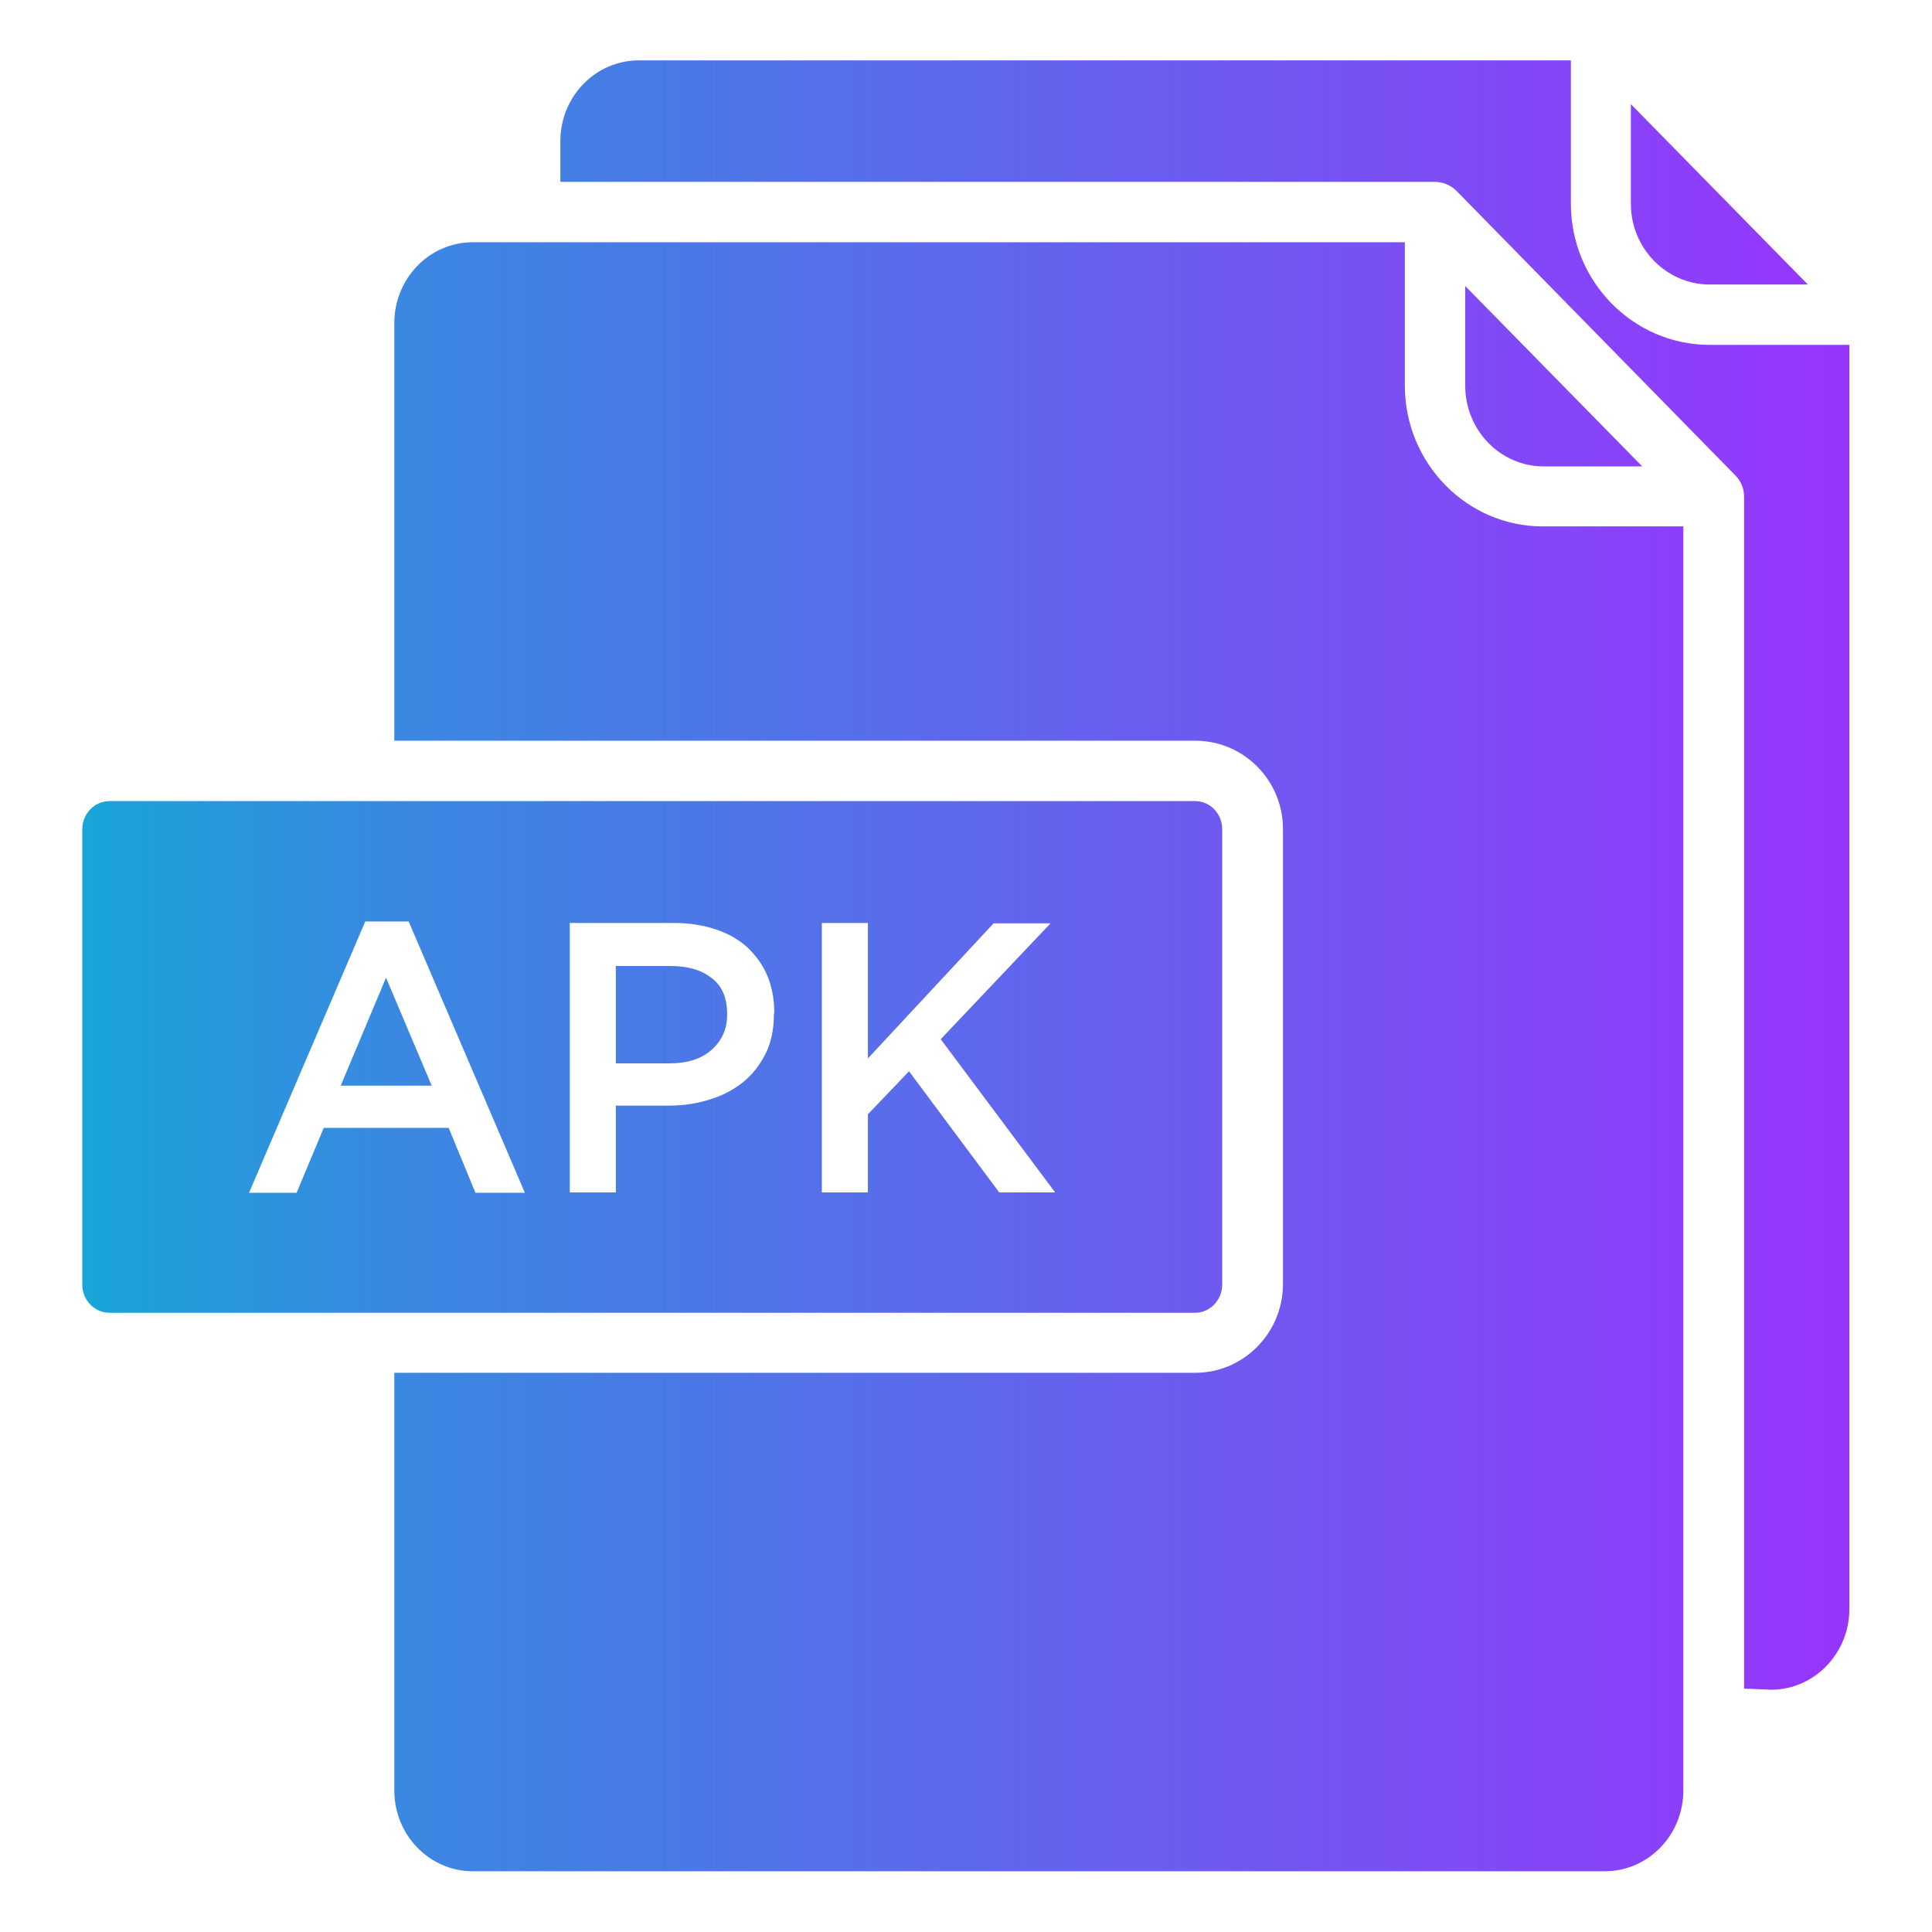 <svg id="Layer_1" enable-background="new 0 0 512 512" viewBox="0 0 512 512" xmlns="http://www.w3.org/2000/svg" xmlns:xlink="http://www.w3.org/1999/xlink"><linearGradient id="SVGID_1_" gradientUnits="userSpaceOnUse" x1="21.872" x2="490.128" y1="256" y2="256"><stop offset="0" stop-color="#17a6d7"/><stop offset=".062" stop-color="#259adb"/><stop offset=".186" stop-color="#3b87e2"/><stop offset=".265" stop-color="#4380e4"/><stop offset="1" stop-color="#9735fd"/></linearGradient><path d="m409.1 123.6c-11.5 0-20.8-9.6-20.8-21.4v-26.4l46.9 47.8zm-92.4 224.3h-287.7c-4 0-7.2-3.4-7.2-7.5v-120.6c0-4.1 3.2-7.5 7.2-7.5h287.7c4 0 7.2 3.3 7.2 7.5v120.6c0 4.1-3.2 7.5-7.2 7.5zm-177.6-31.8-30.8-71.9h-11.5l-30.8 71.9h12.6l7.2-17.2h33.1l7.1 17.2zm66.1-47.6c0-3.6-.6-6.9-1.8-9.8s-3-5.4-5.3-7.6c-2.3-2.1-5.1-3.7-8.4-4.8s-7-1.7-11.1-1.7h-27.6v71.4h12.2v-23h13.9c3.9 0 7.5-.5 10.9-1.6 3.4-1 6.4-2.6 8.9-4.6s4.5-4.6 6-7.6 2.2-6.5 2.2-10.6v-.1zm74.5 47.6-30.4-40.7 29.1-30.7h-15.1l-33.3 35.8v-35.9h-12.2v71.4h12.2v-20.7l10.9-11.4 23.9 32.1h14.9zm-91.1-56.9c-2.8-2.2-6.4-3.2-11.1-3.2h-14.3v25.8h14.3c4.7 0 8.4-1.2 11.1-3.6s4.1-5.5 4.1-9.2v-.2c0-4.3-1.3-7.5-4.1-9.6zm183.7-157v-38h-247c-11.5 0-20.8 9.6-20.8 21.4v110.7h212.3c12.8 0 23.2 10.5 23.2 23.4v120.6c0 12.9-10.4 23.5-23.2 23.5h-212.3v110.7c0 11.8 9.3 21.4 20.8 21.4h300c11.5 0 20.8-9.6 20.8-21.4v-335h-37.1c-20.2.1-36.7-16.7-36.7-37.3zm80.8-26.8h26l-46.9-47.8v26.4c0 11.8 9.4 21.4 20.9 21.4zm0 16c-20.3 0-36.8-16.8-36.8-37.4v-38h-247c-11.5 0-20.8 9.6-20.8 21.4v10.8h231.8c2.1 0 4.2.9 5.7 2.4l73.9 75.4c1.5 1.5 2.3 3.5 2.3 5.6v315.9l7.3.3c11.4-.1 20.6-9.7 20.6-21.4v-335zm-362.8 196.3h24.1l-12.1-28.6z" fill="url(#SVGID_1_)"/></svg>